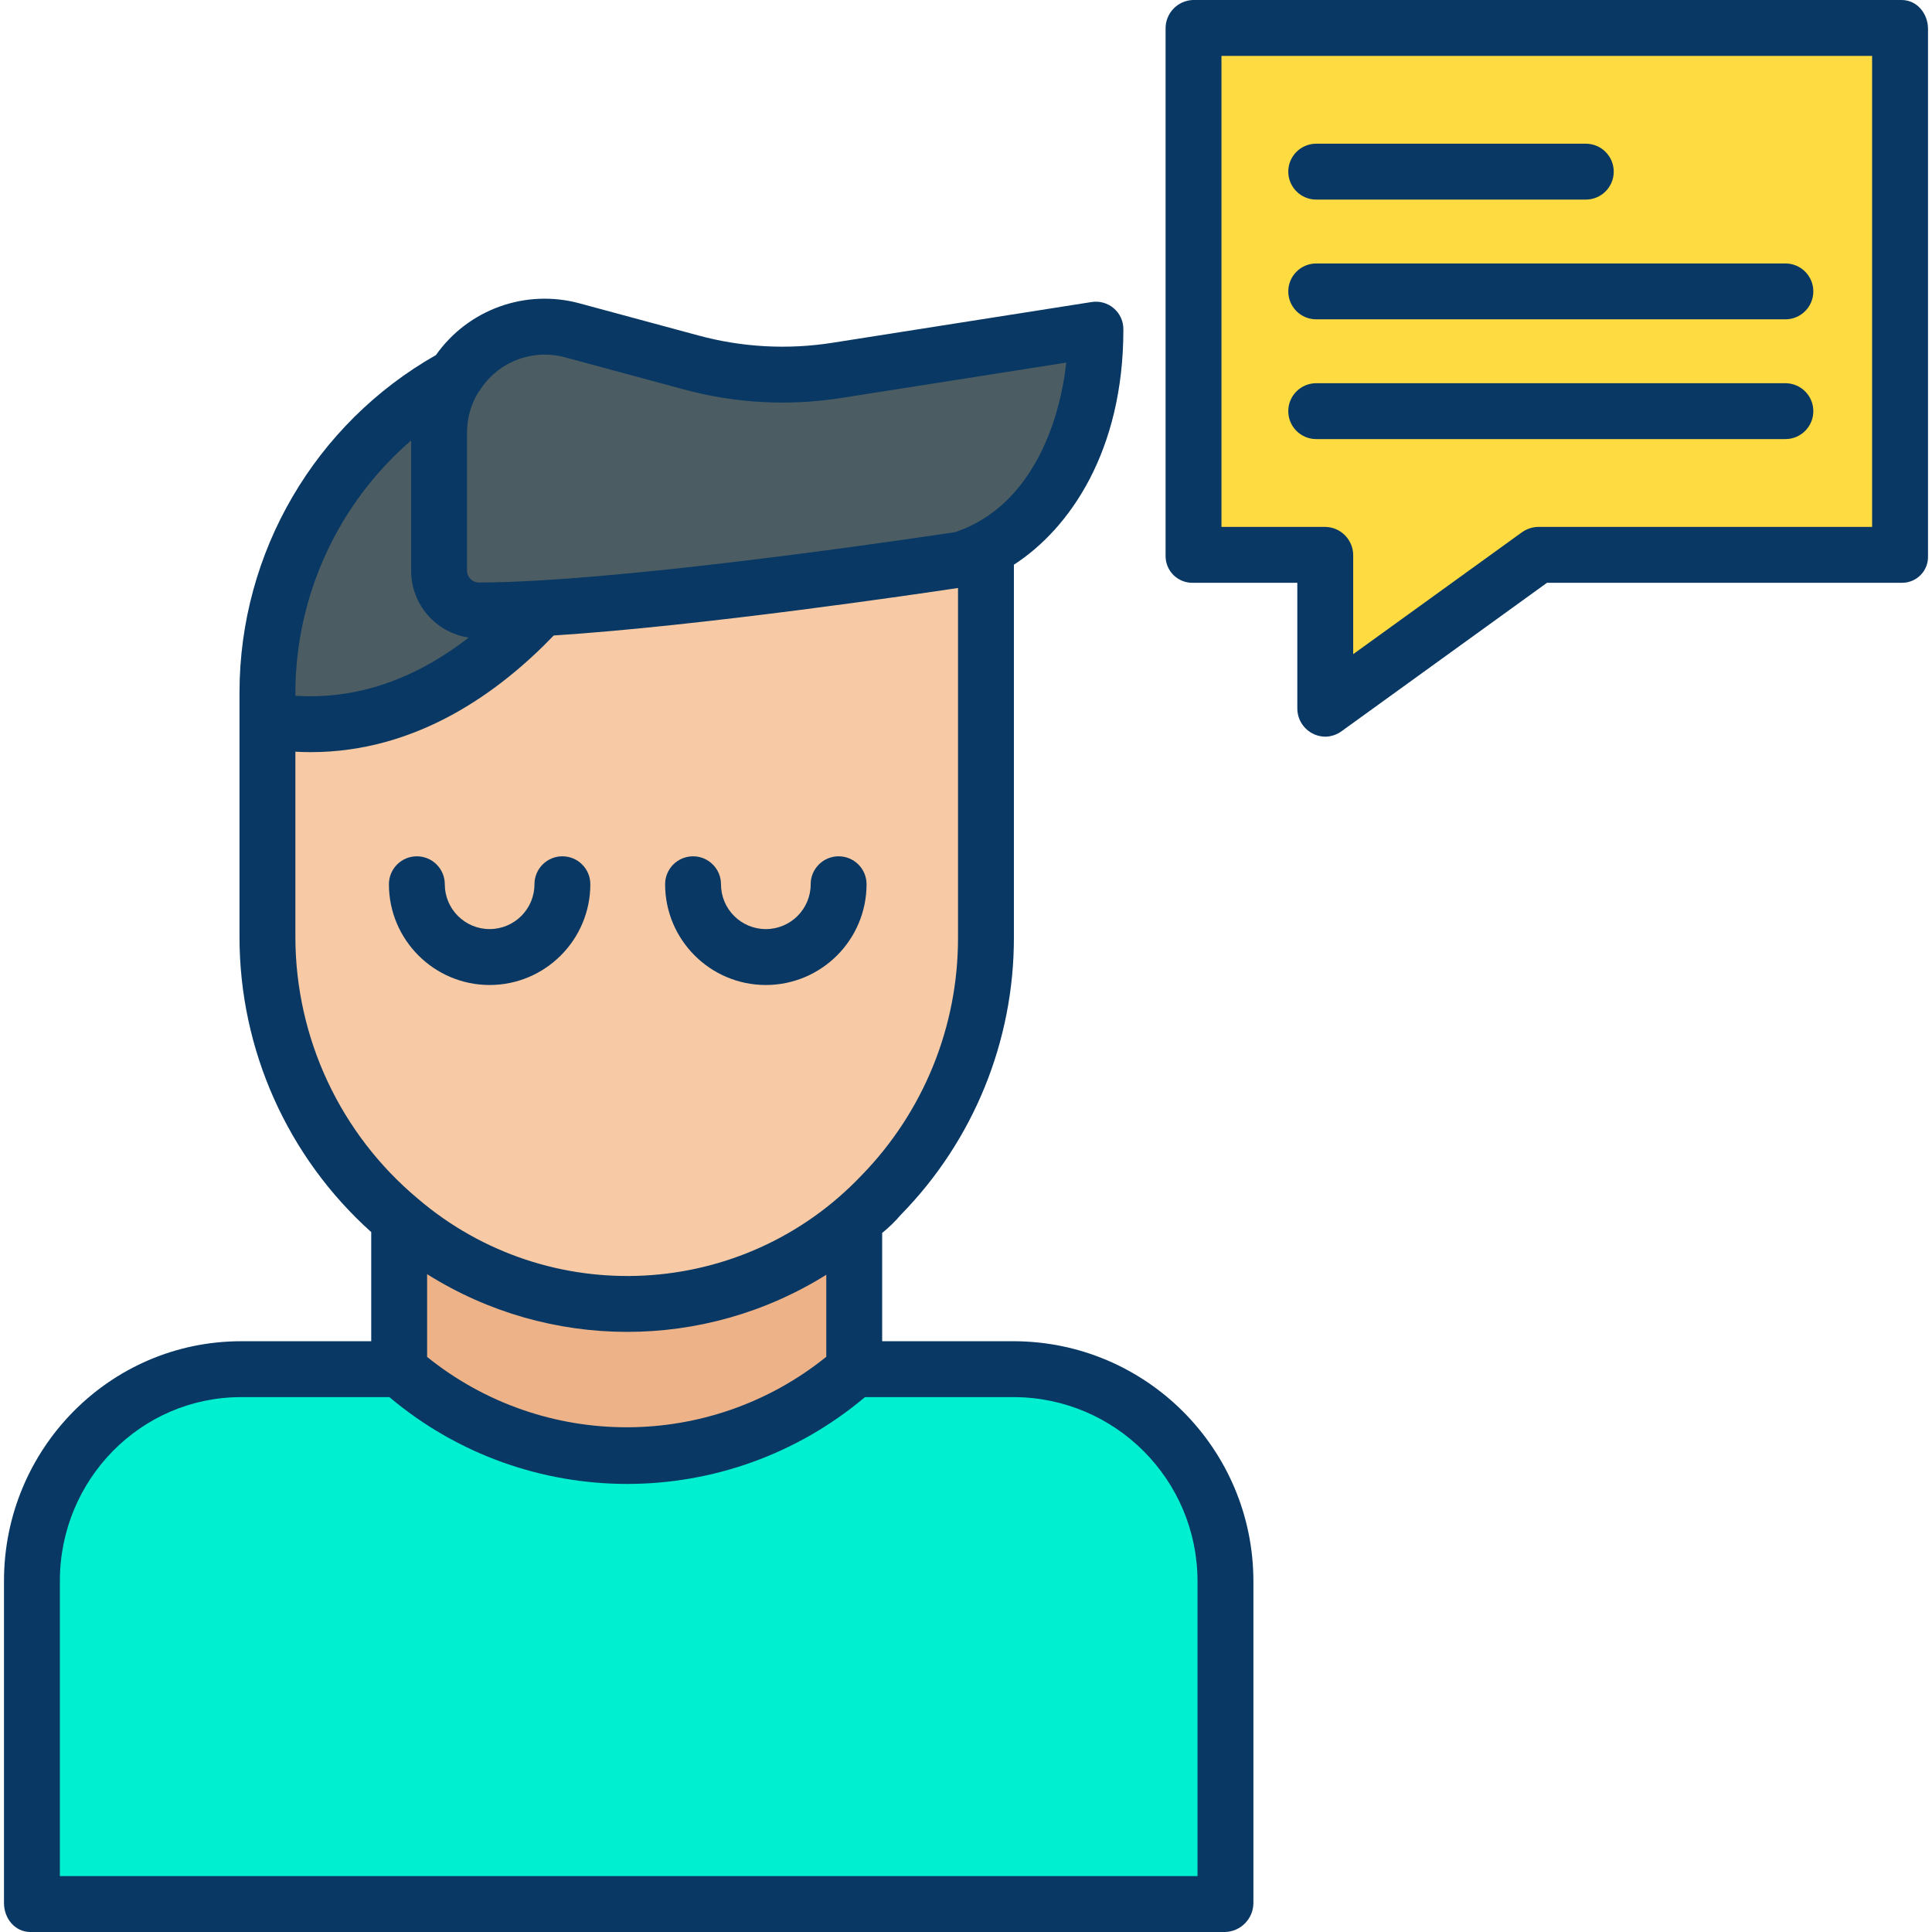 <svg height="484pt" viewBox="0 0 483 484" width="484pt" xmlns="http://www.w3.org/2000/svg"><path d="m475.879 7.25v131.98h-91.09l-53.18 38.32v-38.32h-33.25v-131.98zm0 0" fill="#fedb41"/><path d="m213.672 343.23h39.906c29.168 0 52.816 23.641 52.82 52.809v80.711h-299.277v-80.711c0-29.164 23.645-52.809 52.809-52.809h39.672c32.23 27.898 79.922 28.379 112.707 1.129zm0 0" fill="#00efd1"/><path d="m209.238 92.77 64.852-10.191c0 22.102-8.691 45.32-27.371 54.953-2.043 1.055-4.172 1.934-6.367 2.617 0 0-64.16 9.863-105.293 12.25-5.688.332-10.93.523-15.508.523h-.012c-5.477-.004-9.91-4.445-9.91-9.922v-34.738c-.016-4.957 1.375-9.816 4.012-14.012h.008c6.156-9.863 18.051-14.527 29.273-11.48l29.688 8.02c11.938 3.227 24.418 3.902 36.629 1.98zm0 0" fill="#4b5d63"/><path d="m213.672 305.691c-32.797 27.957-81.047 27.957-113.844 0-20.949-17.586-33.078-43.52-33.148-70.871v-54.242h.289c10.223 1.641 38.16 4.391 68.102-28.008l-.012-.172c41.133-2.387 105.293-12.25 105.293-12.25 2.195-.684 4.324-1.562 6.367-2.617l.109.199v97.09c-.043 24.141-9.508 47.309-26.379 64.578-2.148 2.215-4.414 4.312-6.777 6.293zm0 0" fill="#f7caa5"/><path d="m213.672 305.691v37.539l-1.363 1.129c-32.785 27.25-80.477 26.77-112.707-1.129v-37.262l.227-.277c32.797 27.957 81.047 27.957 113.844 0zm0 0" fill="#edb288"/><path d="m135.059 152.398.012.172c-29.941 32.398-57.879 29.648-68.102 28.008h-.289v-7.25c.012-32.965 18.02-63.293 46.961-79.078-2.637 4.195-4.027 9.055-4.012 14.012v34.738c0 5.477 4.434 9.918 9.91 9.922h.012c4.578 0 9.82-.191 15.508-.523zm0 0" fill="#4b5d63"/><g fill="#083863"><path d="m313.5 476.75v-80.711c-.07-33.082-26.836-59.906-59.922-60.039h-33.078v-27.121c1.707-1.387 3.285-2.922 4.715-4.598 18.172-18.551 28.328-43.496 28.285-69.461v-93.355c14-9.051 27.426-28.492 27.426-58.887.039-2.035-.828-3.98-2.367-5.316-1.535-1.336-3.586-1.918-5.598-1.598l-64.828 10.191c-11.238 1.785-22.727 1.164-33.707-1.824l-29.684-8.02c-13.535-3.707-27.945 1.465-36.031 12.938-30.367 17.25-49.152 49.457-49.211 84.379v61.492c.027 28.18 12.023 55.023 33 73.84v27.34h-32.57c-32.98 0-59.43 27.062-59.43 60.039v80.711c0 3.867 2.754 7.25 6.621 7.25h299.277c3.938-.109 7.074-3.316 7.102-7.25zm-207-157.551c30.547 19.227 69.398 19.285 100 .152v20.547c-29.176 23.535-70.809 23.551-100 .035zm13.086-221.234c4.504-7.27 13.262-10.703 21.508-8.438l29.688 8.02c12.883 3.504 26.359 4.23 39.547 2.137l56.293-8.844c-1.73 15.414-8.422 32.898-23.117 40.473-1.531.793-3.121 1.461-4.762 2-6.309.957-65.754 9.871-104.086 12.098-5.816.34-10.961.512-15.18.512-1.625 0-2.945-1.301-2.977-2.922v-34.738c.012-3.543.996-7.016 2.848-10.035.059-.086.18-.172.238-.262zm-17.086 12.383v32.652c.004 8.379 6.141 15.488 14.426 16.719-13.77 10.691-28.426 15.574-43.426 14.582v-.969c.105-24.199 10.684-47.172 29-62.984zm-29 124.473v-46.508c1 .066 2.602.113 3.836.113 26.598 0 47.211-15 60.883-29.223 37.371-2.422 91.281-10.41 101.281-11.898v87.516c.066 22.309-8.637 43.75-24.23 59.699-29.594 31.129-78.363 33.684-111.047 5.812-19.426-16.219-30.676-40.203-30.723-65.512zm226 235.18h-285v-73.961c0-25.258 20.172-46.039 45.43-46.039h37.117c34.422 29 84.727 29 119.148 0h37.383c25.355.125 45.863 20.684 45.922 46.039zm0 0"/><path d="m122.16 246.762c13.93-.02 25.219-11.312 25.23-25.242 0-3.867-3.133-7-7-7s-7 3.133-7 7c0 6.203-5.027 11.23-11.23 11.23s-11.23-5.027-11.23-11.23c0-3.867-3.133-7-7-7-3.867 0-7 3.133-7 7 .012 13.93 11.301 25.223 25.23 25.242zm0 0"/><path d="m191.352 246.762c13.934-.016 25.223-11.309 25.238-25.242 0-3.867-3.133-7-7-7-3.867 0-7 3.133-7 7 0 6.207-5.031 11.234-11.234 11.234-6.207 0-11.234-5.027-11.234-11.234 0-3.867-3.137-7-7-7-3.867 0-7 3.133-7 7 .012 13.93 11.297 25.223 25.23 25.242zm0 0"/><path d="m475.879 0h-177.52c-3.887.129-6.945 3.363-6.859 7.25v131.98c-.023 1.816.695 3.566 1.988 4.844 1.297 1.277 3.055 1.973 4.871 1.926h26.141v31.551c.039 3.879 3.199 7.004 7.082 7 1.484-.043 2.918-.543 4.105-1.438l51.363-37.113h88.828c1.793.035 3.523-.668 4.777-1.953 1.254-1.281 1.922-3.023 1.844-4.816v-131.98c0-3.867-2.754-7.25-6.621-7.25zm-7.379 132h-83.711c-1.496.039-2.945.543-4.145 1.438l-42.145 30.441v-24.648c.07-3.891-3-7.113-6.891-7.23h-26.109v-118h163zm0 0"/><path d="m329.238 50h67.531c3.867 0 7-3.133 7-7s-3.133-7-7-7h-67.531c-3.863 0-7 3.133-7 7s3.137 7 7 7zm0 0"/><path d="m329.238 80h117.531c3.867 0 7-3.133 7-7s-3.133-7-7-7h-117.531c-3.863 0-7 3.133-7 7s3.137 7 7 7zm0 0"/><path d="m329.238 110h117.531c3.867 0 7-3.133 7-7s-3.133-7-7-7h-117.531c-3.863 0-7 3.133-7 7s3.137 7 7 7zm0 0"/></g></svg>
